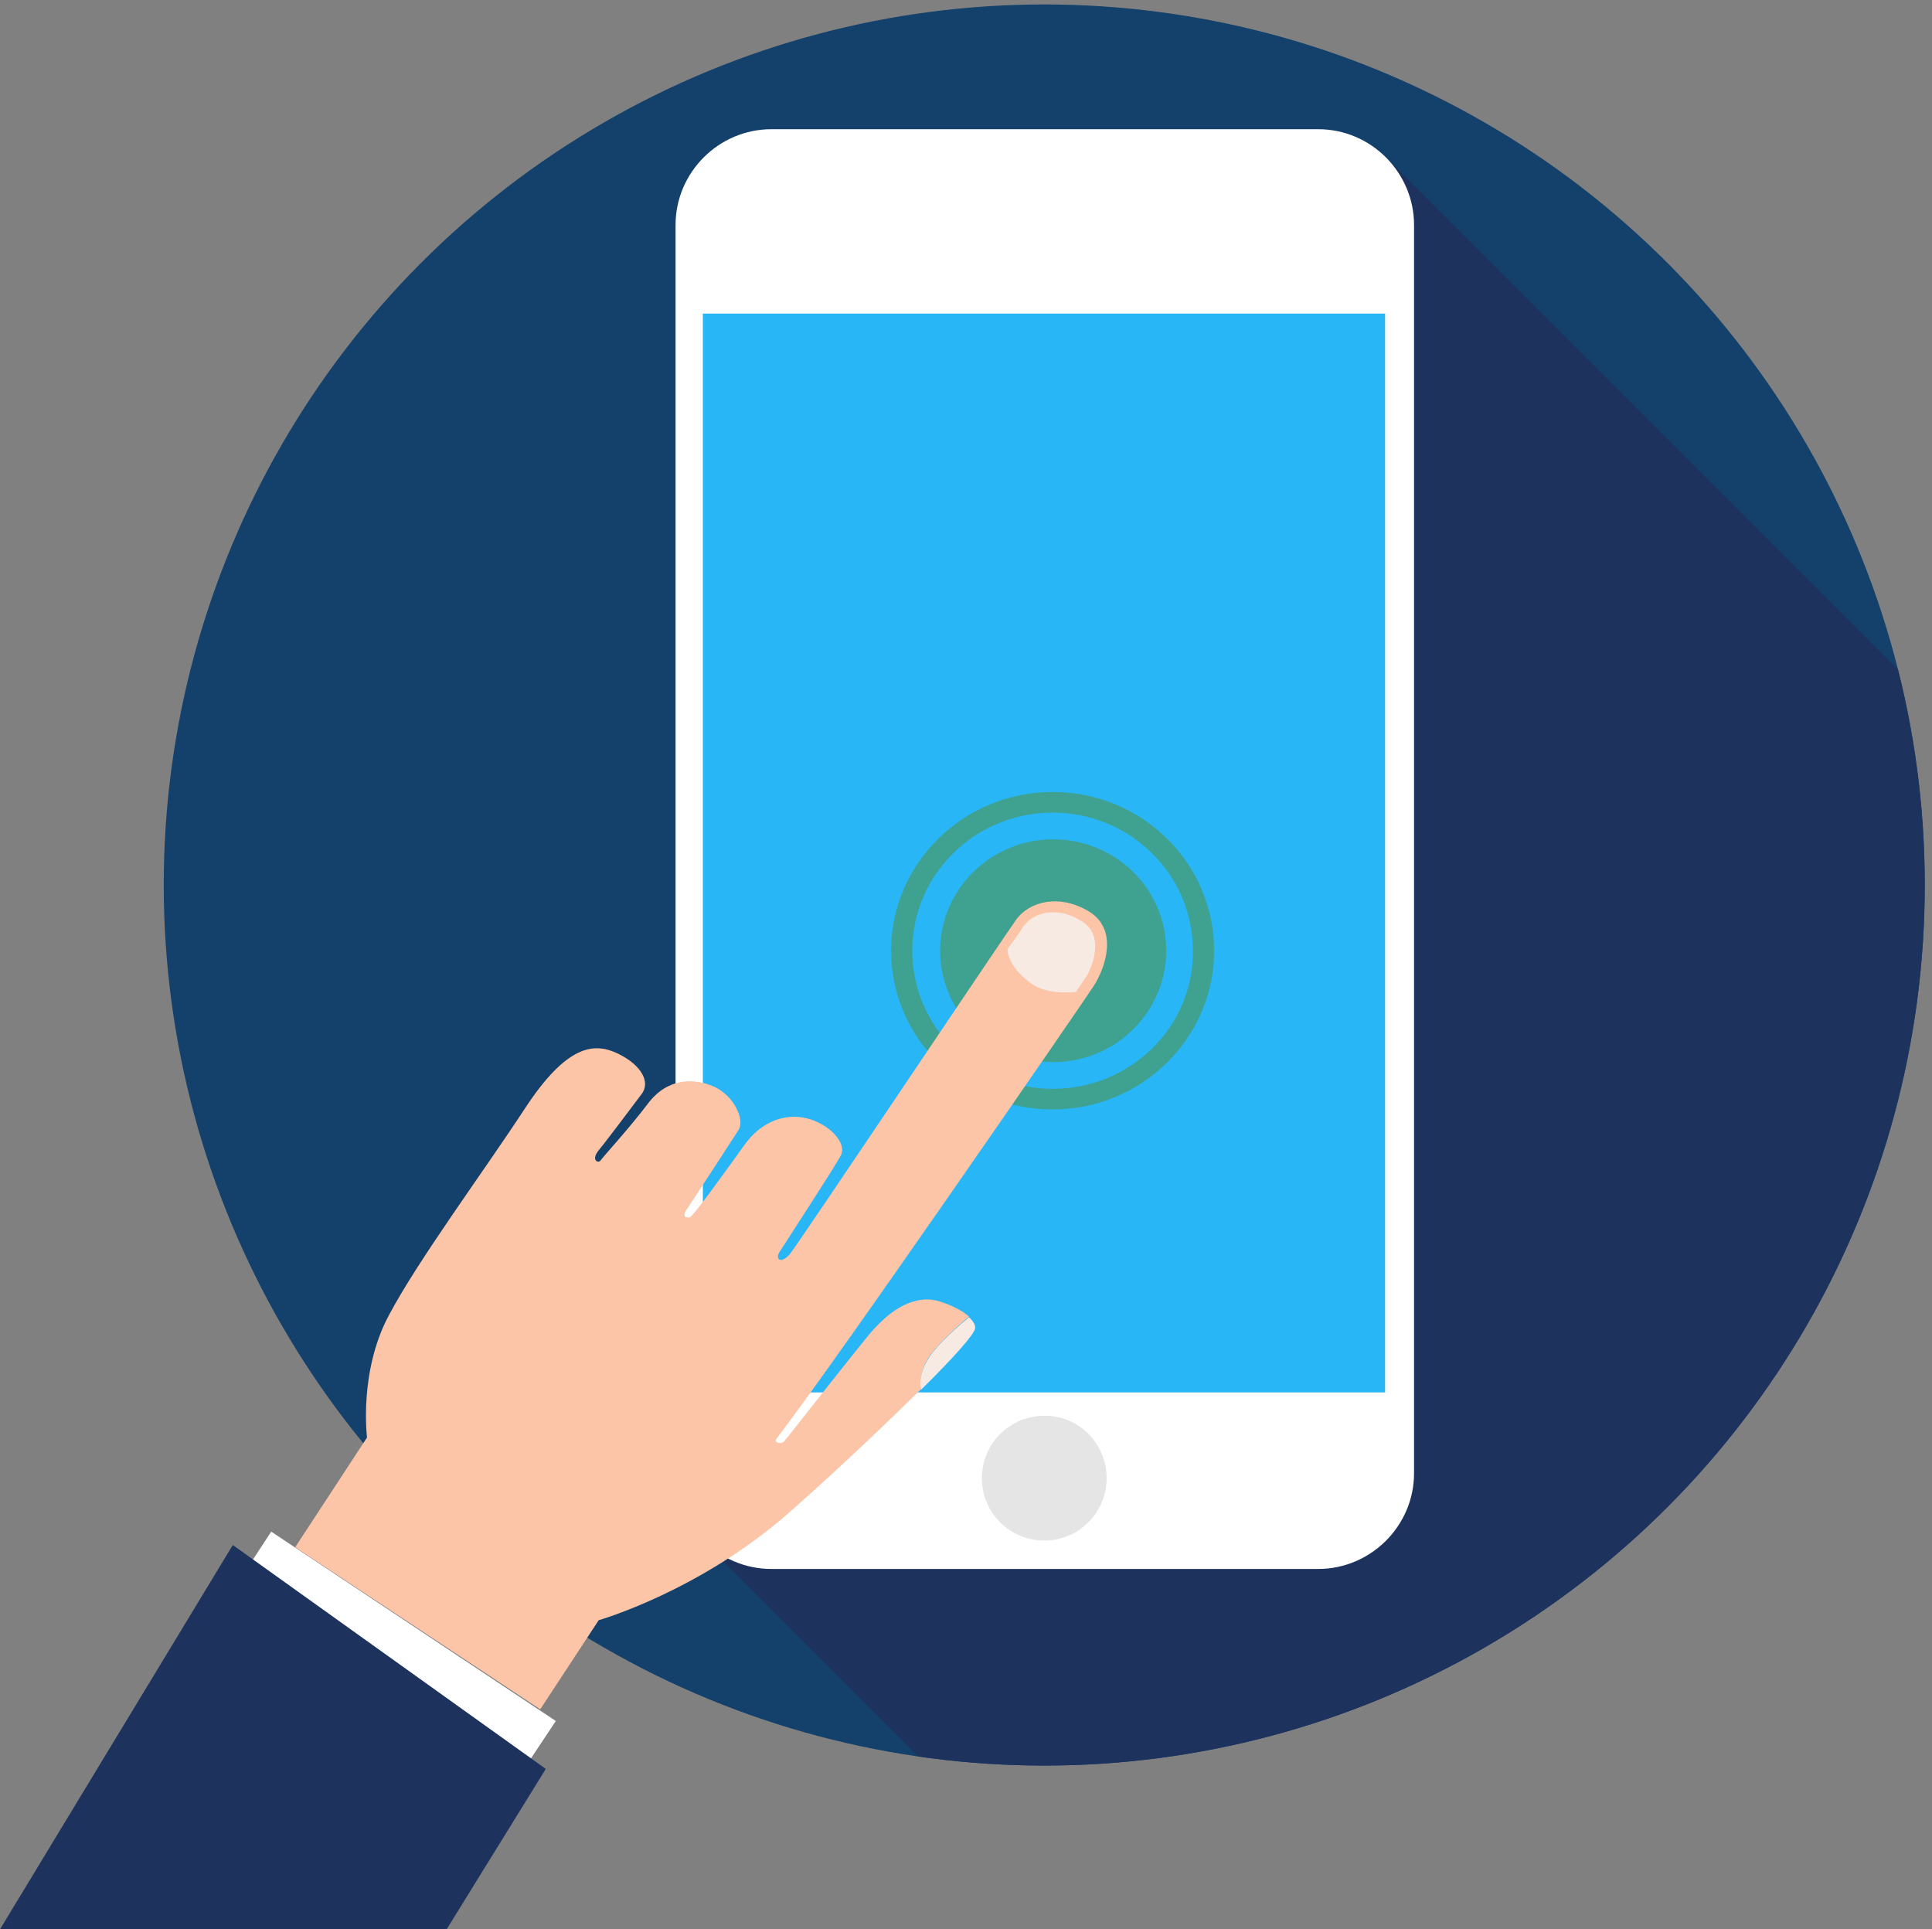 <?xml version="1.0" encoding="utf-8"?>
<!-- Generator: Adobe Illustrator 22.0.0, SVG Export Plug-In . SVG Version: 6.00 Build 0)  -->
<svg version="1.1" id="Layer_1" xmlns="http://www.w3.org/2000/svg" xmlns:xlink="http://www.w3.org/1999/xlink" x="0px" y="0px"
	 viewBox="0 0 346.9 346.4" style="enable-background:new 0 0 346.9 346.4;" xml:space="preserve">
<rect x="0" y="0" width="346.9" height="346.4" fill="#808080" stroke="none"/>
<style type="text/css">
	.st0{clip-path:url(#SVGID_2_);fill:#1E325E;}
	.st1{fill:#FFFFFF;}
	.st2{fill:#E5E5E5;}
	.st3{fill:#29B6F6;}
	.st4{fill:#3FA18F;}
	.st5{fill:#1E325E;}
	.st6{fill:#FCC5A7;}
	.st7{fill:#F7EAE2;}
</style>
<g>
	<g>
		<defs>
			<circle id="SVGID_1_" cx="187.5" cy="158.9" r="158.1"/>
		</defs>
		<use xlink:href="#SVGID_1_"  style="overflow:visible;fill:#13416B;"/>
		<clipPath id="SVGID_2_">
			<use xlink:href="#SVGID_1_"  style="overflow:visible;"/>
		</clipPath>
		<polygon class="st0" points="126.5,277 195.9,346.4 375,346.4 375,154.4 248.5,27.9 242.7,255.9 		"/>
	</g>
	<path class="st1" d="M253.9,264.5c0,9.5-7.8,17.2-17.2,17.2h-98.2c-9.5,0-17.2-7.8-17.2-17.2V40.4c0-9.5,7.8-17.2,17.2-17.2h98.2
		c9.5,0,17.2,7.8,17.2,17.2V264.5z"/>
	<path class="st2" d="M198.7,265.4c0,6.2-5,11.2-11.2,11.2c-6.2,0-11.2-5-11.2-11.2c0-6.2,5-11.2,11.2-11.2
		C193.7,254.1,198.7,259.2,198.7,265.4z"/>
	<rect x="126.2" y="56.3" class="st3" width="122.5" height="193.7"/>
	<g>
		<g>
			<g>
				<path class="st4" d="M209.4,170.7c0,11-9.1,20-20.3,20c-11.2,0-20.3-9-20.3-20c0-11,9.1-20,20.3-20
					C200.3,150.7,209.4,159.6,209.4,170.7z"/>
			</g>
			<g>
				<g>
					<path class="st4" d="M189,142.2c-16,0-29,12.8-29,28.5s13,28.5,29,28.5c16,0,29-12.8,29-28.5S205.1,142.2,189,142.2z
						 M189,195.5c-13.9,0-25.2-11.1-25.2-24.8c0-13.7,11.3-24.8,25.2-24.8c13.9,0,25.2,11.1,25.2,24.8
						C214.3,184.4,203,195.5,189,195.5z"/>
				</g>
			</g>
		</g>
	</g>
	<g>
		<polygon class="st1" points="48.7,275 99.8,309 83.7,333.2 33.1,298.8 		"/>
		<polygon class="st5" points="41.8,277.4 98,317.6 80.2,346.4 0,346.4 		"/>
		<path class="st6" d="M65.9,258.1c0,0-1.5-11.8,3.9-21.9c5.3-10,16.8-25.5,24.4-37.1c7.6-11.6,12.5-12,16.8-9.9
			c4.3,2.1,5.7,5.1,4.3,7.1c-1.5,2-6.6,8.8-7.7,10.1c-1.6,1.9-0.2,2.5,0.2,2c0.9-1.2,5-5.6,8.5-10.2c3.5-4.7,8.3-4.7,11.9-3.1
			c3.5,1.6,5.6,5.8,4.4,7.8c-1.3,2-8.1,12.5-9.2,14.1c-1.1,1.6-0.1,1.6,0.4,1.6c0.5,0,6.2-7.9,9.7-12.8c3.4-4.9,8.2-6.1,12.1-4.8
			c3.9,1.3,6.4,4.5,5.4,6.4c-1,2-10.3,16.2-11.1,17.5c-0.7,1.3,0.4,2,1.9,0.3c1.5-1.8,38.1-56.5,40.6-60c2.5-3.5,8-4.7,13.2-1.5
			c5.3,3.3,2.8,10.2,0.8,13.3c-2,3.1-46.4,67.6-56.9,81.2c-0.7,0.9,0.7,1.1,1.2,0.7c0.5-0.5,9.5-12.1,15.2-19.1
			c6.1-7.4,10.8-6.7,12.6-6.2c2.3,0.7,4.3,1.7,5.5,2.8c-1.6,1.3-5.4,4.7-7.1,7.1c-1.2,1.7-1.9,4.1-1.5,5.9
			c-6.4,6.3-15,14.5-23.4,21.9c-16.2,14.4-34.5,19.6-34.5,19.6l-10.5,16L53,277.8L65.9,258.1z"/>
		<path class="st7" d="M166.9,243.6c1.6-2.4,5.5-5.8,7.1-7.1c0.6,0.6,1.1,1.2,1.1,1.9c0.1,0.9-3.8,5.3-9.7,11.1
			C164.9,247.7,165.7,245.4,166.9,243.6z"/>
		<path class="st7" d="M183.7,166.4c1.2-1.7,3.2-2.6,5.4-2.6c1.7,0,3.4,0.5,5.1,1.6c1.2,0.7,2,1.8,2.3,3.1c0.6,2.8-0.8,6-1.8,7.4
			c-0.2,0.2-0.7,1-1.5,2.2c-2.4,0.2-5.8,0.2-8.3-1.7c-2.4-1.8-4-4.1-4-6C182.8,167.9,183.4,166.9,183.7,166.4z"/>
	</g>
</g>
</svg>
